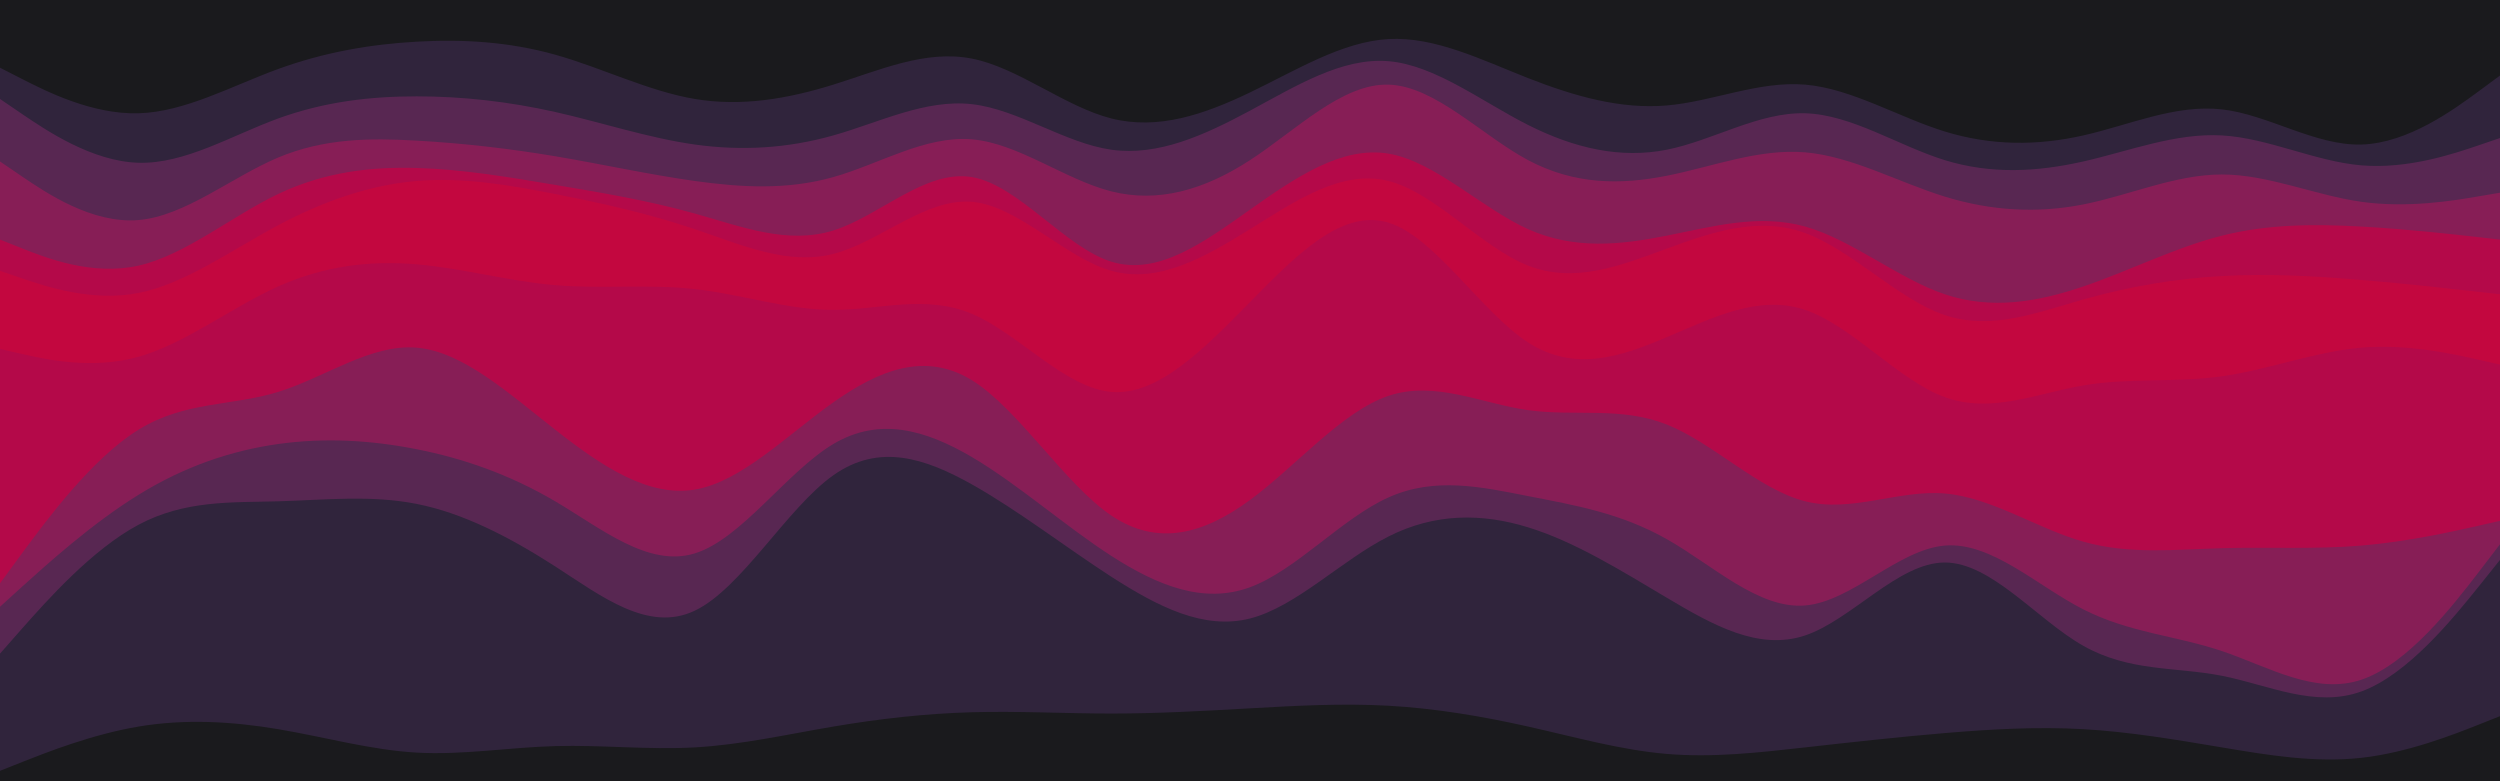 <svg id="visual" viewBox="0 0 960 300" width="960" height="300" xmlns="http://www.w3.org/2000/svg" xmlns:xlink="http://www.w3.org/1999/xlink" version="1.1"><path d="M0 28L8.8 32.5C17.7 37 35.3 46 53.2 45.5C71 45 89 35 106.8 28.5C124.7 22 142.3 19 160 18C177.7 17 195.3 18 213.2 23C231 28 249 37 266.8 40C284.7 43 302.3 40 320 34.5C337.7 29 355.3 21 373.2 24.5C391 28 409 43 426.8 47.5C444.7 52 462.3 46 480 37.5C497.7 29 515.3 18 533.2 17C551 16 569 25 586.8 32C604.7 39 622.3 44 640 42.5C657.7 41 675.3 33 693.2 34.5C711 36 729 47 746.8 52.5C764.7 58 782.3 58 800 54C817.7 50 835.3 42 853.2 44C871 46 889 58 906.8 57.5C924.7 57 942.3 44 951.2 37.5L960 31L960 0L951.2 0C942.3 0 924.7 0 906.8 0C889 0 871 0 853.2 0C835.3 0 817.7 0 800 0C782.3 0 764.7 0 746.8 0C729 0 711 0 693.2 0C675.3 0 657.7 0 640 0C622.3 0 604.7 0 586.8 0C569 0 551 0 533.2 0C515.3 0 497.7 0 480 0C462.3 0 444.7 0 426.8 0C409 0 391 0 373.2 0C355.3 0 337.7 0 320 0C302.3 0 284.7 0 266.8 0C249 0 231 0 213.2 0C195.3 0 177.7 0 160 0C142.3 0 124.7 0 106.8 0C89 0 71 0 53.2 0C35.3 0 17.7 0 8.8 0L0 0Z" fill="#1a1a1d"></path><path d="M0 40L8.8 46C17.7 52 35.3 64 53.2 64.5C71 65 89 54 106.8 47.5C124.7 41 142.3 39 160 39C177.7 39 195.3 41 213.2 45C231 49 249 55 266.8 57.5C284.7 60 302.3 59 320 54C337.7 49 355.3 40 373.2 42C391 44 409 57 426.8 59.5C444.7 62 462.3 54 480 44.5C497.7 35 515.3 24 533.2 25.5C551 27 569 41 586.8 50C604.7 59 622.3 63 640 59.5C657.7 56 675.3 45 693.2 45.5C711 46 729 58 746.8 63.5C764.7 69 782.3 68 800 64C817.7 60 835.3 53 853.2 54C871 55 889 64 906.8 65.5C924.7 67 942.3 61 951.2 58L960 55L960 29L951.2 35.5C942.3 42 924.7 55 906.8 55.5C889 56 871 44 853.2 42C835.3 40 817.7 48 800 52C782.3 56 764.7 56 746.8 50.5C729 45 711 34 693.2 32.5C675.3 31 657.7 39 640 40.5C622.3 42 604.7 37 586.8 30C569 23 551 14 533.2 15C515.3 16 497.7 27 480 35.5C462.3 44 444.7 50 426.8 45.5C409 41 391 26 373.2 22.5C355.3 19 337.7 27 320 32.5C302.3 38 284.7 41 266.8 38C249 35 231 26 213.2 21C195.3 16 177.7 15 160 16C142.3 17 124.7 20 106.8 26.5C89 33 71 43 53.2 43.5C35.3 44 17.7 35 8.8 30.5L0 26Z" fill="#30243c"></path><path d="M0 64L8.8 70C17.7 76 35.3 88 53.2 86.5C71 85 89 70 106.8 62.5C124.7 55 142.3 55 160 56C177.7 57 195.3 59 213.2 62C231 65 249 69 266.8 71.5C284.7 74 302.3 75 320 70C337.7 65 355.3 54 373.2 55.5C391 57 409 71 426.8 75.5C444.7 80 462.3 75 480 63.5C497.7 52 515.3 34 533.2 34.5C551 35 569 54 586.8 63.5C604.7 73 622.3 73 640 69.5C657.7 66 675.3 59 693.2 60.5C711 62 729 72 746.8 77.5C764.7 83 782.3 84 800 80.5C817.7 77 835.3 69 853.2 69C871 69 889 77 906.8 79.5C924.7 82 942.3 79 951.2 77.5L960 76L960 53L951.2 56C942.3 59 924.7 65 906.8 63.5C889 62 871 53 853.2 52C835.3 51 817.7 58 800 62C782.3 66 764.7 67 746.8 61.5C729 56 711 44 693.2 43.5C675.3 43 657.7 54 640 57.5C622.3 61 604.7 57 586.8 48C569 39 551 25 533.2 23.5C515.3 22 497.7 33 480 42.5C462.3 52 444.7 60 426.8 57.5C409 55 391 42 373.2 40C355.3 38 337.7 47 320 52C302.3 57 284.7 58 266.8 55.5C249 53 231 47 213.2 43C195.3 39 177.7 37 160 37C142.3 37 124.7 39 106.8 45.5C89 52 71 63 53.2 62.5C35.3 62 17.7 50 8.8 44L0 38Z" fill="#582752"></path><path d="M0 94L8.8 97.5C17.7 101 35.3 108 53.2 104C71 100 89 85 106.8 76.5C124.7 68 142.3 66 160 66.5C177.7 67 195.3 70 213.2 73C231 76 249 79 266.8 84C284.7 89 302.3 96 320 90.5C337.7 85 355.3 67 373.2 70C391 73 409 97 426.8 102.5C444.7 108 462.3 95 480 82.5C497.7 70 515.3 58 533.2 61C551 64 569 82 586.8 90C604.7 98 622.3 96 640 92.5C657.7 89 675.3 84 693.2 89C711 94 729 109 746.8 115C764.7 121 782.3 118 800 112C817.7 106 835.3 97 853.2 92.5C871 88 889 88 906.8 89C924.7 90 942.3 92 951.2 93L960 94L960 74L951.2 75.5C942.3 77 924.7 80 906.8 77.5C889 75 871 67 853.2 67C835.3 67 817.7 75 800 78.5C782.3 82 764.7 81 746.8 75.5C729 70 711 60 693.2 58.5C675.3 57 657.7 64 640 67.5C622.3 71 604.7 71 586.8 61.5C569 52 551 33 533.2 32.5C515.3 32 497.7 50 480 61.5C462.3 73 444.7 78 426.8 73.5C409 69 391 55 373.2 53.5C355.3 52 337.7 63 320 68C302.3 73 284.7 72 266.8 69.5C249 67 231 63 213.2 60C195.3 57 177.7 55 160 54C142.3 53 124.7 53 106.8 60.5C89 68 71 83 53.2 84.5C35.3 86 17.7 74 8.8 68L0 62Z" fill="#871e56"></path><path d="M0 106L8.8 109C17.7 112 35.3 118 53.2 114.5C71 111 89 98 106.8 88.5C124.7 79 142.3 73 160 71.5C177.7 70 195.3 73 213.2 76.5C231 80 249 84 266.8 90C284.7 96 302.3 104 320 99.5C337.7 95 355.3 78 373.2 79.5C391 81 409 101 426.8 106C444.7 111 462.3 101 480 90C497.7 79 515.3 67 533.2 71.5C551 76 569 97 586.8 104C604.7 111 622.3 104 640 97.5C657.7 91 675.3 85 693.2 91.5C711 98 729 117 746.8 123C764.7 129 782.3 122 800 117C817.7 112 835.3 109 853.2 108C871 107 889 108 906.8 109.5C924.7 111 942.3 113 951.2 114L960 115L960 92L951.2 91C942.3 90 924.7 88 906.8 87C889 86 871 86 853.2 90.5C835.3 95 817.7 104 800 110C782.3 116 764.7 119 746.8 113C729 107 711 92 693.2 87C675.3 82 657.7 87 640 90.5C622.3 94 604.7 96 586.8 88C569 80 551 62 533.2 59C515.3 56 497.7 68 480 80.5C462.3 93 444.7 106 426.8 100.5C409 95 391 71 373.2 68C355.3 65 337.7 83 320 88.5C302.3 94 284.7 87 266.8 82C249 77 231 74 213.2 71C195.3 68 177.7 65 160 64.5C142.3 64 124.7 66 106.8 74.5C89 83 71 98 53.2 102C35.3 106 17.7 99 8.8 95.5L0 92Z" fill="#b40949"></path><path d="M0 109L8.8 114.5C17.7 120 35.3 131 53.2 129.5C71 128 89 114 106.8 102C124.7 90 142.3 80 160 77C177.7 74 195.3 78 213.2 84C231 90 249 98 266.8 103C284.7 108 302.3 110 320 105C337.7 100 355.3 88 373.2 92.5C391 97 409 118 426.8 121.5C444.7 125 462.3 111 480 98C497.7 85 515.3 73 533.2 79C551 85 569 109 586.8 118.5C604.7 128 622.3 123 640 117.5C657.7 112 675.3 106 693.2 111.5C711 117 729 134 746.8 140.5C764.7 147 782.3 143 800 137C817.7 131 835.3 123 853.2 120.5C871 118 889 121 906.8 123C924.7 125 942.3 126 951.2 126.5L960 127L960 113L951.2 112C942.3 111 924.7 109 906.8 107.5C889 106 871 105 853.2 106C835.3 107 817.7 110 800 115C782.3 120 764.7 127 746.8 121C729 115 711 96 693.2 89.5C675.3 83 657.7 89 640 95.5C622.3 102 604.7 109 586.8 102C569 95 551 74 533.2 69.5C515.3 65 497.7 77 480 88C462.3 99 444.7 109 426.8 104C409 99 391 79 373.2 77.5C355.3 76 337.7 93 320 97.5C302.3 102 284.7 94 266.8 88C249 82 231 78 213.2 74.5C195.3 71 177.7 68 160 69.5C142.3 71 124.7 77 106.8 86.5C89 96 71 109 53.2 112.5C35.3 116 17.7 110 8.8 107L0 104Z" fill="#c3073f"></path><path d="M0 136L8.8 138C17.7 140 35.3 144 53.2 139C71 134 89 120 106.8 112C124.7 104 142.3 102 160 103.5C177.7 105 195.3 110 213.2 111.5C231 113 249 111 266.8 113C284.7 115 302.3 121 320 121C337.7 121 355.3 115 373.2 122.5C391 130 409 151 426.8 152.5C444.7 154 462.3 136 480 118C497.7 100 515.3 82 533.2 87.5C551 93 569 122 586.8 133.5C604.7 145 622.3 139 640 131.5C657.7 124 675.3 115 693.2 121C711 127 729 148 746.8 154.5C764.7 161 782.3 153 800 150C817.7 147 835.3 149 853.2 146.5C871 144 889 137 906.8 135.5C924.7 134 942.3 138 951.2 140L960 142L960 125L951.2 124.5C942.3 124 924.7 123 906.8 121C889 119 871 116 853.2 118.5C835.3 121 817.7 129 800 135C782.3 141 764.7 145 746.8 138.5C729 132 711 115 693.2 109.5C675.3 104 657.7 110 640 115.5C622.3 121 604.7 126 586.8 116.5C569 107 551 83 533.2 77C515.3 71 497.7 83 480 96C462.3 109 444.7 123 426.8 119.5C409 116 391 95 373.2 90.5C355.3 86 337.7 98 320 103C302.3 108 284.7 106 266.8 101C249 96 231 88 213.2 82C195.3 76 177.7 72 160 75C142.3 78 124.7 88 106.8 100C89 112 71 126 53.2 127.5C35.3 129 17.7 118 8.8 112.5L0 107Z" fill="#c3073f"></path><path d="M0 226L8.8 214C17.7 202 35.3 178 53.2 167C71 156 89 158 106.8 152.5C124.7 147 142.3 134 160 135.5C177.7 137 195.3 153 213.2 167C231 181 249 193 266.8 190C284.7 187 302.3 169 320 156.5C337.7 144 355.3 137 373.2 148C391 159 409 188 426.8 200C444.7 212 462.3 207 480 194C497.7 181 515.3 160 533.2 154C551 148 569 157 586.8 159.5C604.7 162 622.3 158 640 165C657.7 172 675.3 190 693.2 194.5C711 199 729 190 746.8 191.5C764.7 193 782.3 205 800 210C817.7 215 835.3 213 853.2 212.5C871 212 889 213 906.8 211.5C924.7 210 942.3 206 951.2 204L960 202L960 140L951.2 138C942.3 136 924.7 132 906.8 133.5C889 135 871 142 853.2 144.5C835.3 147 817.7 145 800 148C782.3 151 764.7 159 746.8 152.5C729 146 711 125 693.2 119C675.3 113 657.7 122 640 129.5C622.3 137 604.7 143 586.8 131.5C569 120 551 91 533.2 85.5C515.3 80 497.7 98 480 116C462.3 134 444.7 152 426.8 150.5C409 149 391 128 373.2 120.5C355.3 113 337.7 119 320 119C302.3 119 284.7 113 266.8 111C249 109 231 111 213.2 109.5C195.3 108 177.7 103 160 101.5C142.3 100 124.7 102 106.8 110C89 118 71 132 53.2 137C35.3 142 17.7 138 8.8 136L0 134Z" fill="#b40949"></path><path d="M0 235L8.8 227C17.7 219 35.3 203 53.2 192C71 181 89 175 106.8 172.5C124.7 170 142.3 171 160 174.5C177.7 178 195.3 184 213.2 194.5C231 205 249 220 266.8 214.5C284.7 209 302.3 183 320 172.5C337.7 162 355.3 167 373.2 177.5C391 188 409 204 426.8 215.5C444.7 227 462.3 234 480 227.5C497.7 221 515.3 201 533.2 193C551 185 569 189 586.8 192.5C604.7 196 622.3 199 640 209C657.7 219 675.3 236 693.2 234.5C711 233 729 213 746.8 211.5C764.7 210 782.3 227 800 236C817.7 245 835.3 246 853.2 252C871 258 889 269 906.8 263C924.7 257 942.3 234 951.2 222.5L960 211L960 200L951.2 202C942.3 204 924.7 208 906.8 209.5C889 211 871 210 853.2 210.5C835.3 211 817.7 213 800 208C782.3 203 764.7 191 746.8 189.5C729 188 711 197 693.2 192.5C675.3 188 657.7 170 640 163C622.3 156 604.7 160 586.8 157.5C569 155 551 146 533.2 152C515.3 158 497.7 179 480 192C462.3 205 444.7 210 426.8 198C409 186 391 157 373.2 146C355.3 135 337.7 142 320 154.5C302.3 167 284.7 185 266.8 188C249 191 231 179 213.2 165C195.3 151 177.7 135 160 133.5C142.3 132 124.7 145 106.8 150.5C89 156 71 154 53.2 165C35.3 176 17.7 200 8.8 212L0 224Z" fill="#871e56"></path><path d="M0 253L8.8 243C17.7 233 35.3 213 53.2 203.5C71 194 89 195 106.8 194.5C124.7 194 142.3 192 160 195.5C177.7 199 195.3 208 213.2 219.5C231 231 249 245 266.8 236.5C284.7 228 302.3 197 320 184.5C337.7 172 355.3 178 373.2 188C391 198 409 212 426.8 223.5C444.7 235 462.3 244 480 239.5C497.7 235 515.3 217 533.2 208C551 199 569 199 586.8 204.5C604.7 210 622.3 221 640 231.5C657.7 242 675.3 252 693.2 246C711 240 729 218 746.8 218C764.7 218 782.3 240 800 250C817.7 260 835.3 258 853.2 261.5C871 265 889 274 906.8 267.5C924.7 261 942.3 239 951.2 228L960 217L960 209L951.2 220.5C942.3 232 924.7 255 906.8 261C889 267 871 256 853.2 250C835.3 244 817.7 243 800 234C782.3 225 764.7 208 746.8 209.5C729 211 711 231 693.2 232.5C675.3 234 657.7 217 640 207C622.3 197 604.7 194 586.8 190.5C569 187 551 183 533.2 191C515.3 199 497.7 219 480 225.5C462.3 232 444.7 225 426.8 213.5C409 202 391 186 373.2 175.5C355.3 165 337.7 160 320 170.5C302.3 181 284.7 207 266.8 212.5C249 218 231 203 213.2 192.5C195.3 182 177.7 176 160 172.5C142.3 169 124.7 168 106.8 170.5C89 173 71 179 53.2 190C35.3 201 17.7 217 8.8 225L0 233Z" fill="#582752"></path><path d="M0 298L8.8 294.5C17.7 291 35.3 284 53.2 281C71 278 89 279 106.8 282C124.7 285 142.3 290 160 291C177.7 292 195.3 289 213.2 288.5C231 288 249 290 266.8 289C284.7 288 302.3 284 320 281C337.7 278 355.3 276 373.2 275.5C391 275 409 276 426.8 276C444.7 276 462.3 275 480 274C497.7 273 515.3 272 533.2 273C551 274 569 277 586.8 281C604.7 285 622.3 290 640 291.5C657.7 293 675.3 291 693.2 289C711 287 729 285 746.8 283.5C764.7 282 782.3 281 800 282C817.7 283 835.3 286 853.2 289C871 292 889 295 906.8 293C924.7 291 942.3 284 951.2 280.5L960 277L960 215L951.2 226C942.3 237 924.7 259 906.8 265.5C889 272 871 263 853.2 259.5C835.3 256 817.7 258 800 248C782.3 238 764.7 216 746.8 216C729 216 711 238 693.2 244C675.3 250 657.7 240 640 229.5C622.3 219 604.7 208 586.8 202.5C569 197 551 197 533.2 206C515.3 215 497.7 233 480 237.5C462.3 242 444.7 233 426.8 221.5C409 210 391 196 373.2 186C355.3 176 337.7 170 320 182.5C302.3 195 284.7 226 266.8 234.5C249 243 231 229 213.2 217.5C195.3 206 177.7 197 160 193.5C142.3 190 124.7 192 106.8 192.5C89 193 71 192 53.2 201.5C35.3 211 17.7 231 8.8 241L0 251Z" fill="#30243c"></path><path d="M0 301L8.8 301C17.7 301 35.3 301 53.2 301C71 301 89 301 106.8 301C124.7 301 142.3 301 160 301C177.7 301 195.3 301 213.2 301C231 301 249 301 266.8 301C284.7 301 302.3 301 320 301C337.7 301 355.3 301 373.2 301C391 301 409 301 426.8 301C444.7 301 462.3 301 480 301C497.7 301 515.3 301 533.2 301C551 301 569 301 586.8 301C604.7 301 622.3 301 640 301C657.7 301 675.3 301 693.2 301C711 301 729 301 746.8 301C764.7 301 782.3 301 800 301C817.7 301 835.3 301 853.2 301C871 301 889 301 906.8 301C924.7 301 942.3 301 951.2 301L960 301L960 275L951.2 278.5C942.3 282 924.7 289 906.8 291C889 293 871 290 853.2 287C835.3 284 817.7 281 800 280C782.3 279 764.7 280 746.8 281.5C729 283 711 285 693.2 287C675.3 289 657.7 291 640 289.5C622.3 288 604.7 283 586.8 279C569 275 551 272 533.2 271C515.3 270 497.7 271 480 272C462.3 273 444.7 274 426.8 274C409 274 391 273 373.2 273.5C355.3 274 337.7 276 320 279C302.3 282 284.7 286 266.8 287C249 288 231 286 213.2 286.5C195.3 287 177.7 290 160 289C142.3 288 124.7 283 106.8 280C89 277 71 276 53.2 279C35.3 282 17.7 289 8.8 292.5L0 296Z" fill="#1a1a1d"></path></svg>